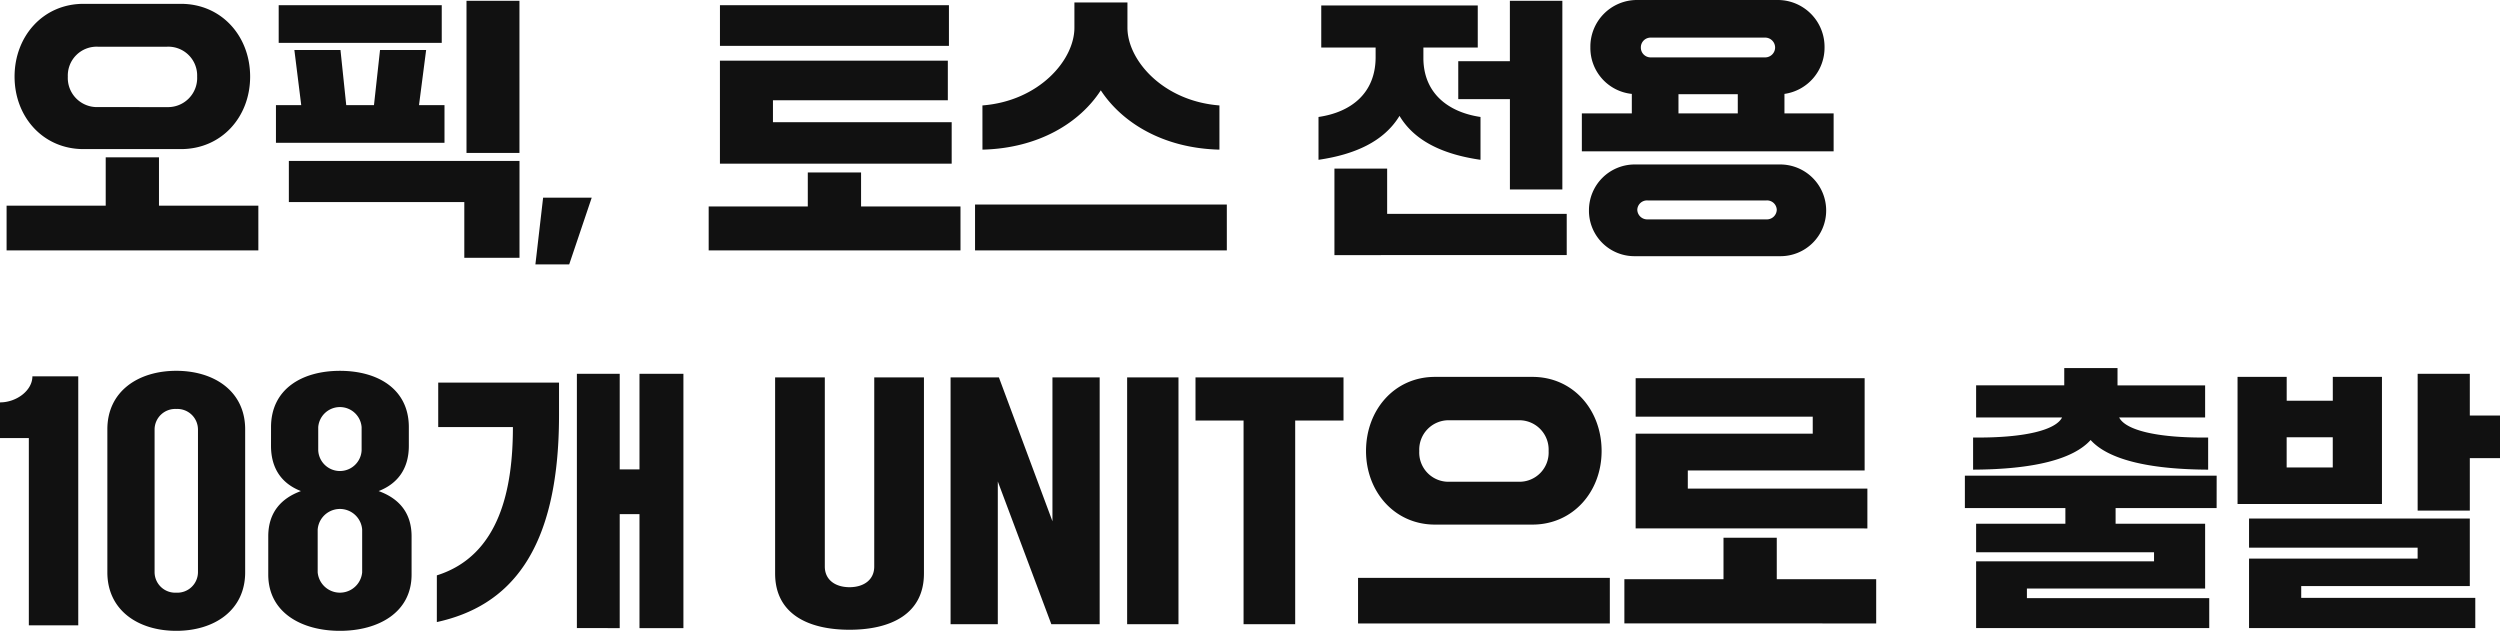 <svg xmlns="http://www.w3.org/2000/svg" width="482.565" height="121.767" viewBox="0 0 482.565 121.767"><path d="M35.881-11.713c7.844,0,13.356-6.2,13.356-13.992S43.725-39.75,35.881-39.75H17.066c-7.791,0-13.3,6.254-13.3,14.045s5.512,13.992,13.3,13.992ZM19.822-19.822A5.624,5.624,0,0,1,14.045-25.7a5.567,5.567,0,0,1,5.777-5.777H33.231A5.567,5.567,0,0,1,39.008-25.7a5.624,5.624,0,0,1-5.777,5.883Zm31,27.666V-.795H31.641v-9.328H21.359V-.795H2.226V7.844Zm50.4-18.815V-40.333H91v29.362Zm-15-21.253v-7.261H54.749v7.261Zm.53,19.292v-7.261H81.832L83.21-30.846h-8.9L73.14-20.193H67.787L66.674-30.846h-8.9L59.1-20.193H54.219v7.261ZM101.23,9.275V-9.434H56.71v7.95H90.577V9.275Zm9.593,1.272,4.346-12.879h-9.381L104.3,10.547Zm73.3-42.188v-7.844h-44.2v7.844Zm.53,22.737v-8h-34.5v-4.24H183.91v-7.632H139.92V-8.9Zm1.7,16.748V-.636H167.162V-7.208H156.88V-.636H137.747v8.48Zm4.24-19.451c10.971-.265,18.868-5.3,22.843-11.448,4.028,6.148,11.925,11.183,22.9,11.448V-20.14c-10.918-.848-17.755-8.745-17.755-15v-4.876H208.343v4.876c0,6.254-6.837,14.151-17.755,15Zm47.17,19.451V-1.007h-48.6V7.844Zm54.643-29.2V-3.922h10.123V-40.333H292.4v11.66h-9.964v7.314ZM255.46-9.646c6.943-1.007,12.614-3.5,15.635-8.48,2.968,4.982,8.639,7.473,15.635,8.48v-8.268c-6.1-.9-10.918-4.452-11.024-11.183v-2.226H286.2v-8.109H255.99v8.109h10.494v1.855c0,7.049-4.823,10.653-11.024,11.554ZM303.372,8.745V.795H268.71V-7.95H258.534v16.7ZM345.4-22.366a9.01,9.01,0,0,0,7.738-9.01,9.038,9.038,0,0,0-8.9-9.116h-27.4a9,9,0,0,0-8.9,9.116,8.911,8.911,0,0,0,8,9.01V-18.6h-9.646v7.314h48.6V-18.6H345.4Zm-3.816-10.865a1.925,1.925,0,0,1,2.014,1.908,1.925,1.925,0,0,1-2.014,1.908H319.643a1.881,1.881,0,0,1-1.961-1.908,1.881,1.881,0,0,1,1.961-1.908ZM324.943-22.313h11.448v3.71H324.943ZM316.516-8.745A8.832,8.832,0,0,0,307.665.106a8.766,8.766,0,0,0,8.851,8.851h28.037a8.811,8.811,0,0,0,8.9-8.851,8.878,8.878,0,0,0-8.9-8.851Zm2.491,10.6A1.917,1.917,0,0,1,316.993,0a1.876,1.876,0,0,1,2.014-1.8h22.9A1.876,1.876,0,0,1,343.917,0,1.917,1.917,0,0,1,341.9,1.855ZM16.059,32.144H7.208c0,2.756-3.074,5.035-6.254,5.035v6.89H6.519V80.215h9.54Zm5.618,37.842c0,7.314,5.936,11.289,13.3,11.289s13.3-3.975,13.3-11.289V42.373c0-7.314-5.936-11.289-13.3-11.289s-13.3,3.975-13.3,11.289Zm9.116-27.613a3.979,3.979,0,0,1,4.187-3.922,3.979,3.979,0,0,1,4.187,3.922V69.986a3.979,3.979,0,0,1-4.187,3.922,3.979,3.979,0,0,1-4.187-3.922Zm22.472,3.18c0,4.558,2.226,7.367,5.777,8.745-3.763,1.378-6.307,4.081-6.307,8.745V70.41c0,7.367,6.466,10.865,13.833,10.865S80.4,77.777,80.4,70.41V63.043c0-4.664-2.544-7.367-6.36-8.745,3.551-1.378,5.83-4.187,5.83-8.745v-3.6c0-7.314-5.936-10.865-13.3-10.865s-13.3,3.551-13.3,10.865Zm9.116-3.6a4.2,4.2,0,0,1,8.374,0v4.505a4.193,4.193,0,0,1-8.374,0Zm-.106,19.769a4.306,4.306,0,0,1,8.586,0v8.268a4.311,4.311,0,0,1-8.586,0Zm58.3,19.027v-22h3.816v22h8.48V31.667h-8.48V50.111h-3.816V31.667h-8.268V80.745Zm-35.3-1.166c13.78-3.021,23.585-13.3,23.585-39.962V33.363H85.542v8.586H99.958c0,11.554-2.385,24.751-14.681,28.62Zm84.429-10.706c0,2.544-2.014,3.975-4.77,3.975s-4.77-1.431-4.77-3.975V32.356h-9.593V70.2c0,7.844,6.413,10.865,14.363,10.865S179.3,78.042,179.3,70.2V32.356h-9.593Zm34.4-36.517V60.128L193.768,32.356H184.44V80h9.116V52.443L203.891,80h9.328V32.356Zm14.416,0V80h9.911V32.356Zm13.2,8.321h9.275V80h9.964V40.677h9.328V32.356H231.716Zm65.031,20.087c7.844,0,13.356-6.36,13.356-14.2,0-7.95-5.512-14.31-13.356-14.31H277.932c-7.791,0-13.3,6.36-13.3,14.31,0,7.844,5.512,14.2,13.3,14.2ZM280.688,52.5a5.638,5.638,0,0,1-5.777-5.936,5.667,5.667,0,0,1,5.777-5.936H294.1a5.667,5.667,0,0,1,5.777,5.936A5.638,5.638,0,0,1,294.1,52.5Zm31.005,27.348v-8.8h-48.6v8.8Zm49.714-18.338V53.821H326.745v-3.5h34.132V32.515h-44.2v7.42H350.86v3.286H316.675V61.506Zm1.7,18.338V71.311H343.917v-8H333.635v8H314.5v8.533ZM404.5,44.44c3.286,3.657,10.865,5.671,22.684,5.724v-6.2c-10.282.106-16.006-1.537-17.172-3.869H426.6v-6.2H409.69V30.554H399.408v3.339H382.395v6.2h16.589c-1.166,2.332-6.89,3.975-17.172,3.869v6.2C393.684,50.111,401.21,48.1,404.5,44.44Zm24.327,6.89h-48.6v6.254h19.4V60.6H382.395v5.512h34.344v1.749H382.395V80.745h45V74.968H392.2V73.113h34.4V60.6H409.319V57.584h19.5Zm48.866,6.731V47.938h5.83V39.723h-5.83V31.667h-10.07V58.061Zm-16.96-1.272V32.25h-9.487v4.611h-8.9V32.25h-9.487V56.789ZM442.338,43.91h8.9v5.83h-8.9Zm36.411,36.835v-5.83h-33.6V72.636h32.542V59.6H435.077v5.618h32.542v2.12H435.077V80.745Z" transform="translate(-0.954 40.492)" fill="#111"/></svg>